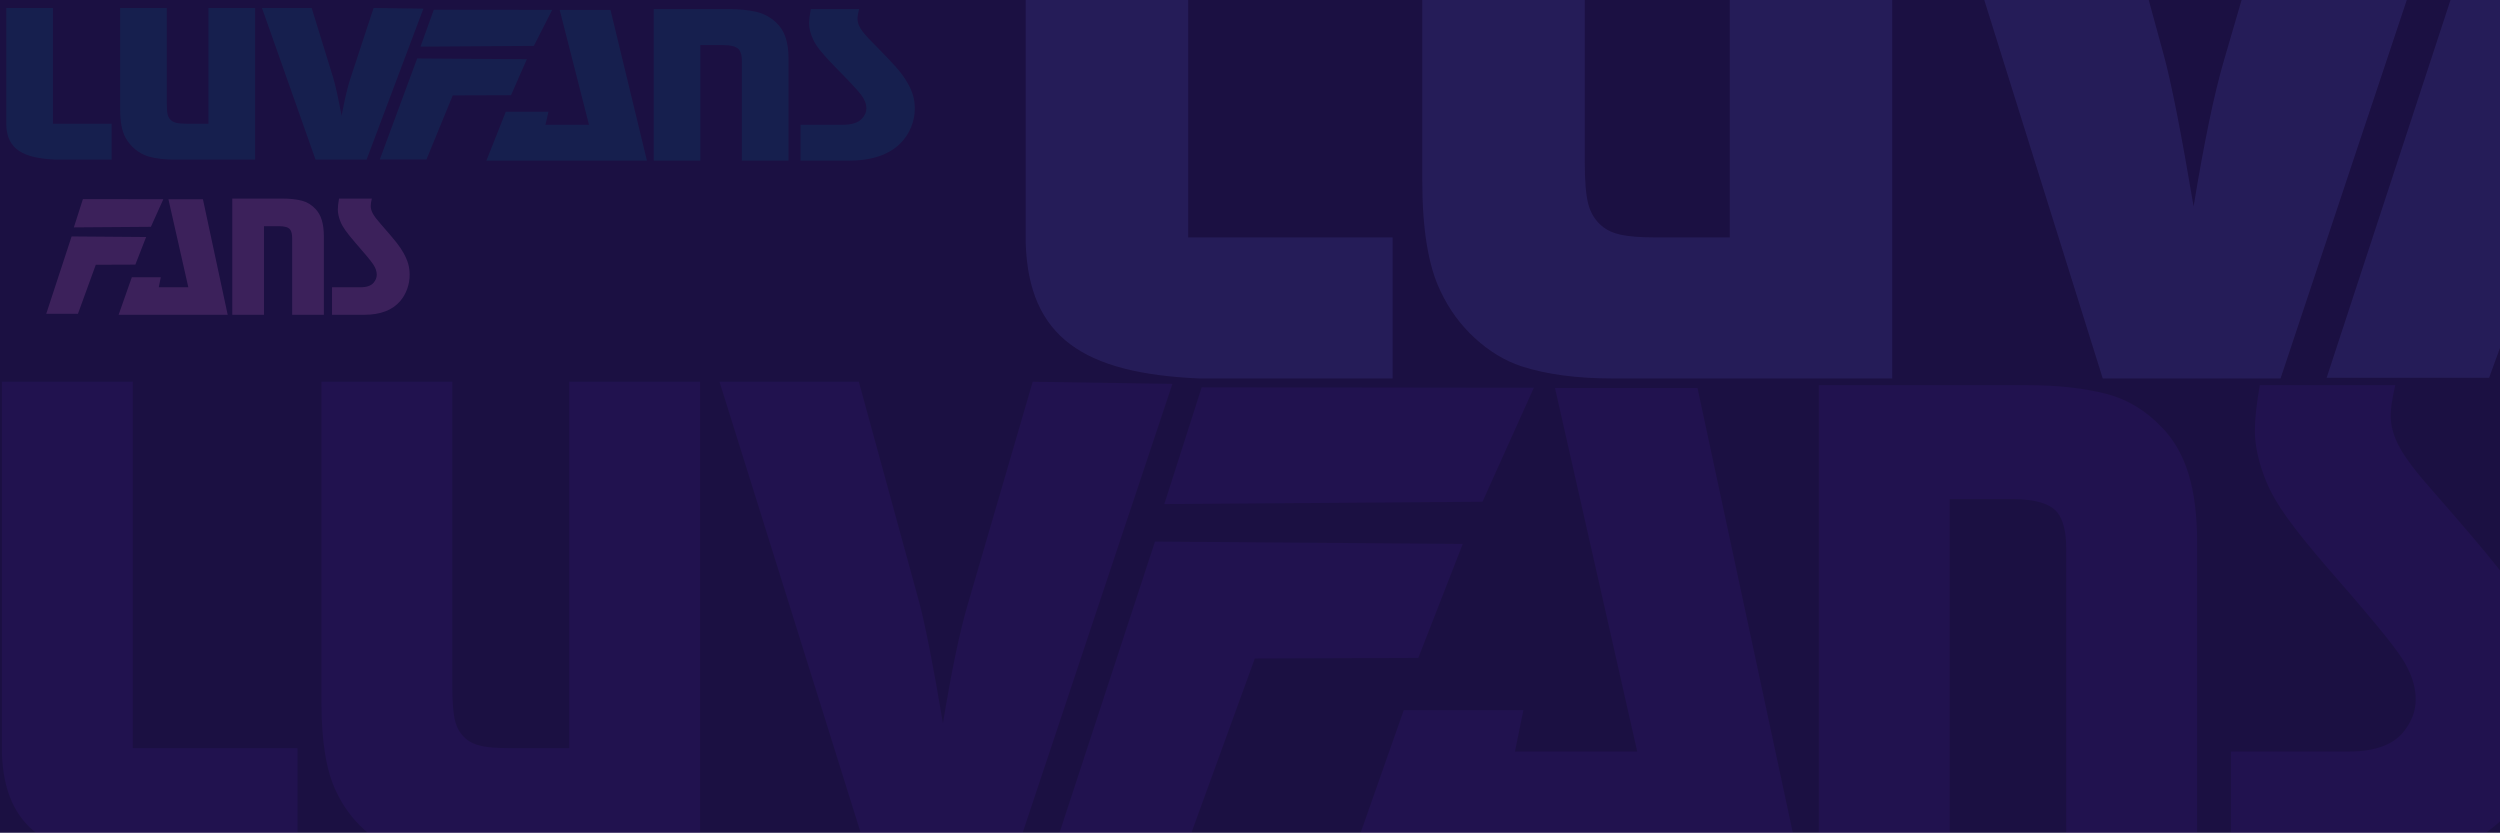 <?xml version="1.0" encoding="UTF-8" standalone="no"?>
<!DOCTYPE svg PUBLIC "-//W3C//DTD SVG 1.1//EN" "http://www.w3.org/Graphics/SVG/1.1/DTD/svg11.dtd">
<svg width="100%" height="100%" viewBox="0 0 1441 480" version="1.1" xmlns="http://www.w3.org/2000/svg" xmlns:xlink="http://www.w3.org/1999/xlink" xml:space="preserve" xmlns:serif="http://www.serif.com/" style="fill-rule:evenodd;clip-rule:evenodd;stroke-linejoin:round;stroke-miterlimit:2;">
    <g transform="matrix(1,0,0,1,7.343,1.836)">
        <rect x="-7.343" y="-2.614" width="1449.57" height="482.169" style="fill:rgb(27,16,66);"/>
    </g>
    <g id="LUVFANS" transform="matrix(2.061,0,0,1.827,1.422,-47.423)">
        <g transform="matrix(0.149,0,0,0.149,-165.551,7.937)">
            <path d="M1205.82,137.841L1205.82,382.876L1315.98,382.876L1315.98,458.905L1211.75,458.905C1149.52,456.164 1119.85,436.82 1118.25,385.907L1118.25,137.841L1205.82,137.841Z" style="fill:rgb(0,110,137);fill-opacity:0.17;fill-rule:nonzero;"/>
        </g>
        <g transform="matrix(0.149,0,0,0.149,-165.551,7.937)">
            <path d="M1585.25,137.841L1585.25,458.905L1434.61,458.905C1415.31,458.905 1398.91,456.716 1385.41,452.337C1376.47,449.362 1368.11,444.316 1360.35,437.198C1352.58,430.08 1346.42,421.673 1341.87,411.975C1335.28,398.519 1331.98,378.62 1331.98,352.276L1331.98,137.841L1419.54,137.841L1419.54,342.155C1419.54,352.511 1420.17,360.083 1421.43,364.869C1422.68,369.655 1425.04,373.539 1428.49,376.521C1431.16,378.875 1434.69,380.522 1439.08,381.464C1443.47,382.405 1449.44,382.876 1456.97,382.876L1497.69,382.876L1497.69,137.841L1585.25,137.841Z" style="fill:rgb(0,110,137);fill-opacity:0.17;fill-rule:nonzero;"/>
        </g>
        <g transform="matrix(0.149,0,0,0.149,-165.551,7.937)">
            <path d="M1901.14,139.253L1794.51,458.905L1698.71,458.905L1598.2,137.841L1691.41,137.841L1731.66,284.846C1735.74,299.901 1741.08,327.029 1747.67,366.23C1753.32,331.731 1758.73,305.623 1763.91,287.906L1807.69,137.841L1901.14,139.253Z" style="fill:rgb(0,110,137);fill-opacity:0.17;fill-rule:nonzero;"/>
        </g>
        <g transform="matrix(0.149,0,0,0.149,109.731,5.684)">
            <path d="M247.812,261.418L218.065,337.682L108.729,338.072L59.392,473.68L-28.171,473.68L41.942,259.86L247.812,261.418ZM295.35,156.961L261.001,233.225L48.175,234.784L73.179,156.679L295.35,156.961Z" style="fill:rgb(0,110,137);fill-opacity:0.17;fill-rule:nonzero;"/>
        </g>
        <g transform="matrix(0.149,0,0,0.149,92.357,8.277)">
            <path d="M521.411,139.743L589.814,458.905L288.45,458.905L324.92,355.212L404.951,355.212L399.316,382.876L481.066,382.876L426.08,139.743L521.411,139.743Z" style="fill:rgb(0,110,137);fill-opacity:0.17;fill-rule:nonzero;"/>
        </g>
        <g transform="matrix(0.149,0,0,0.149,92.357,8.277)">
            <path d="M602.525,137.841L741.872,137.841C762.115,137.841 779.848,139.803 795.069,143.726C808.878,147.335 821.118,154.71 831.789,165.852C839.949,174.169 845.951,184.604 849.796,197.158C853.641,209.712 855.563,224.923 855.563,242.793L855.563,458.905L768,458.905L768,247.026C768,236.054 766.038,228.059 762.115,223.043C757.251,217.085 747.365,214.106 732.457,214.106L690.088,214.106L690.088,458.905L602.525,458.905L602.525,137.841Z" style="fill:rgb(0,110,137);fill-opacity:0.17;fill-rule:nonzero;"/>
        </g>
        <g transform="matrix(0.149,0,0,0.149,92.357,8.277)">
            <path d="M988.084,137.841C986.044,146.621 985.024,153.443 985.024,158.305C985.024,165.204 987.064,172.339 991.144,179.708C995.224,187.077 1002.44,196.564 1012.8,208.169C1033.67,232.005 1048.15,249.058 1056.23,259.329C1064.31,269.6 1070.86,279.282 1075.88,288.377C1081.85,299.197 1086.12,309.272 1088.71,318.601C1091.3,327.931 1092.6,337.927 1092.6,348.591C1092.6,361.92 1090.32,374.895 1085.77,387.518C1081.22,400.14 1074.86,411.235 1066.7,420.802C1045.05,446.204 1011.86,458.905 967.135,458.905L878.16,458.905L878.16,382.876L957.014,382.876C973.804,382.876 985.809,378.718 993.027,370.401C998.834,363.496 1001.74,356.042 1001.74,348.039C1001.74,338.781 998.441,329.248 991.85,319.44C985.26,309.632 969.018,289.978 943.126,260.476C931.2,246.667 922.059,235.329 915.704,226.463C909.348,217.597 904.68,209.476 901.698,202.101C896.677,189.704 894.166,178.406 894.166,168.206C894.166,160.673 895.264,150.552 897.461,137.841L988.084,137.841Z" style="fill:rgb(0,110,137);fill-opacity:0.17;fill-rule:nonzero;"/>
        </g>
    </g>
    <g id="LUVFANS1" serif:id="LUVFANS" transform="matrix(1.4,0,0,1.4,-121.096,74.126)">
        <g transform="matrix(0.149,0,0,0.149,109.731,5.684)">
            <path d="M247.812,261.418L218.065,337.682L108.729,338.072L59.392,473.68L-28.171,473.68L41.942,259.86L247.812,261.418ZM295.35,156.961L261.001,233.225L48.175,234.784L73.179,156.679L295.35,156.961Z" style="fill:rgb(227,120,212);fill-opacity:0.17;fill-rule:nonzero;"/>
        </g>
        <g transform="matrix(0.149,0,0,0.149,92.357,8.277)">
            <path d="M521.411,139.743L589.814,458.905L288.45,458.905L324.92,355.212L404.951,355.212L399.316,382.876L481.066,382.876L426.08,139.743L521.411,139.743Z" style="fill:rgb(227,120,212);fill-opacity:0.17;fill-rule:nonzero;"/>
        </g>
        <g transform="matrix(0.149,0,0,0.149,92.357,8.277)">
            <path d="M602.525,137.841L741.872,137.841C762.115,137.841 779.848,139.803 795.069,143.726C808.878,147.335 821.118,154.71 831.789,165.852C839.949,174.169 845.951,184.604 849.796,197.158C853.641,209.712 855.563,224.923 855.563,242.793L855.563,458.905L768,458.905L768,247.026C768,236.054 766.038,228.059 762.115,223.043C757.251,217.085 747.365,214.106 732.457,214.106L690.088,214.106L690.088,458.905L602.525,458.905L602.525,137.841Z" style="fill:rgb(227,120,212);fill-opacity:0.17;fill-rule:nonzero;"/>
        </g>
        <g transform="matrix(0.149,0,0,0.149,92.357,8.277)">
            <path d="M988.084,137.841C986.044,146.621 985.024,153.443 985.024,158.305C985.024,165.204 987.064,172.339 991.144,179.708C995.224,187.077 1002.44,196.564 1012.8,208.169C1033.67,232.005 1048.15,249.058 1056.23,259.329C1064.31,269.6 1070.86,279.282 1075.88,288.377C1081.85,299.197 1086.12,309.272 1088.71,318.601C1091.3,327.931 1092.6,337.927 1092.6,348.591C1092.6,361.92 1090.32,374.895 1085.77,387.518C1081.22,400.14 1074.86,411.235 1066.7,420.802C1045.05,446.204 1011.86,458.905 967.135,458.905L878.16,458.905L878.16,382.876L957.014,382.876C973.804,382.876 985.809,378.718 993.027,370.401C998.834,363.496 1001.74,356.042 1001.74,348.039C1001.74,338.781 998.441,329.248 991.85,319.44C985.26,309.632 969.018,289.978 943.126,260.476C931.2,246.667 922.059,235.329 915.704,226.463C909.348,217.597 904.68,209.476 901.698,202.101C896.677,189.704 894.166,178.406 894.166,168.206C894.166,160.673 895.264,150.552 897.461,137.841L988.084,137.841Z" style="fill:rgb(227,120,212);fill-opacity:0.17;fill-rule:nonzero;"/>
        </g>
    </g>
    <g id="LUVFANS2" serif:id="LUVFANS" transform="matrix(7.178,0,0,7.178,583.547,-329.635)">
        <g transform="matrix(0.149,0,0,0.149,-165.551,7.937)">
            <path d="M1205.82,137.841L1205.82,382.876L1315.98,382.876L1315.98,458.905L1211.75,458.905C1149.52,456.164 1119.85,436.82 1118.25,385.907L1118.25,137.841L1205.82,137.841Z" style="fill:rgb(93,93,199);fill-opacity:0.17;fill-rule:nonzero;"/>
        </g>
        <g transform="matrix(0.149,0,0,0.149,-165.551,7.937)">
            <path d="M1585.25,137.841L1585.25,458.905L1434.61,458.905C1415.31,458.905 1398.91,456.716 1385.41,452.337C1376.47,449.362 1368.11,444.316 1360.35,437.198C1352.58,430.08 1346.42,421.673 1341.87,411.975C1335.28,398.519 1331.98,378.62 1331.98,352.276L1331.98,137.841L1419.54,137.841L1419.54,342.155C1419.54,352.511 1420.17,360.083 1421.43,364.869C1422.68,369.655 1425.04,373.539 1428.49,376.521C1431.16,378.875 1434.69,380.522 1439.08,381.464C1443.47,382.405 1449.44,382.876 1456.97,382.876L1497.69,382.876L1497.69,137.841L1585.25,137.841Z" style="fill:rgb(93,93,199);fill-opacity:0.17;fill-rule:nonzero;"/>
        </g>
        <g transform="matrix(0.149,0,0,0.149,-165.551,7.937)">
            <path d="M1901.14,139.253L1794.51,458.905L1698.71,458.905L1598.2,137.841L1691.41,137.841L1731.66,284.846C1735.74,299.901 1741.08,327.029 1747.67,366.23C1753.32,331.731 1758.73,305.623 1763.91,287.906L1807.69,137.841L1901.14,139.253Z" style="fill:rgb(93,93,199);fill-opacity:0.17;fill-rule:nonzero;"/>
        </g>
        <g transform="matrix(0.149,0,0,0.149,109.731,5.684)">
            <path d="M247.812,261.418L218.065,337.682L108.729,338.072L59.392,473.68L-28.171,473.68L41.942,259.86L247.812,261.418ZM295.35,156.961L261.001,233.225L48.175,234.784L73.179,156.679L295.35,156.961Z" style="fill:rgb(93,93,199);fill-opacity:0.17;fill-rule:nonzero;"/>
        </g>
    </g>
    <g id="LUVFANS3" serif:id="LUVFANS" transform="matrix(5.784,0,0,5.784,-5.104,55.334)">
        <g transform="matrix(0.149,0,0,0.149,-165.551,7.937)">
            <path d="M1205.82,137.841L1205.82,382.876L1315.98,382.876L1315.98,458.905L1211.75,458.905C1149.52,456.164 1119.85,436.82 1118.25,385.907L1118.25,137.841L1205.82,137.841Z" style="fill:rgb(115,43,255);fill-opacity:0.07;fill-rule:nonzero;"/>
        </g>
        <g transform="matrix(0.149,0,0,0.149,-165.551,7.937)">
            <path d="M1585.25,137.841L1585.25,458.905L1434.61,458.905C1415.31,458.905 1398.91,456.716 1385.41,452.337C1376.47,449.362 1368.11,444.316 1360.35,437.198C1352.58,430.08 1346.42,421.673 1341.87,411.975C1335.28,398.519 1331.98,378.62 1331.98,352.276L1331.98,137.841L1419.54,137.841L1419.54,342.155C1419.54,352.511 1420.17,360.083 1421.43,364.869C1422.68,369.655 1425.04,373.539 1428.49,376.521C1431.16,378.875 1434.69,380.522 1439.08,381.464C1443.47,382.405 1449.44,382.876 1456.97,382.876L1497.69,382.876L1497.69,137.841L1585.25,137.841Z" style="fill:rgb(115,43,255);fill-opacity:0.07;fill-rule:nonzero;"/>
        </g>
        <g transform="matrix(0.149,0,0,0.149,-165.551,7.937)">
            <path d="M1901.14,139.253L1794.51,458.905L1698.71,458.905L1598.2,137.841L1691.41,137.841L1731.66,284.846C1735.74,299.901 1741.08,327.029 1747.67,366.23C1753.32,331.731 1758.73,305.623 1763.91,287.906L1807.69,137.841L1901.14,139.253Z" style="fill:rgb(115,43,255);fill-opacity:0.07;fill-rule:nonzero;"/>
        </g>
        <g transform="matrix(0.149,0,0,0.149,109.731,5.684)">
            <path d="M247.812,261.418L218.065,337.682L108.729,338.072L59.392,473.68L-28.171,473.68L41.942,259.86L247.812,261.418ZM295.35,156.961L261.001,233.225L48.175,234.784L73.179,156.679L295.35,156.961Z" style="fill:rgb(115,43,255);fill-opacity:0.07;fill-rule:nonzero;"/>
        </g>
        <g transform="matrix(0.149,0,0,0.149,92.357,8.277)">
            <path d="M521.411,139.743L589.814,458.905L288.45,458.905L324.92,355.212L404.951,355.212L399.316,382.876L481.066,382.876L426.08,139.743L521.411,139.743Z" style="fill:rgb(115,43,255);fill-opacity:0.07;fill-rule:nonzero;"/>
        </g>
        <g transform="matrix(0.149,0,0,0.149,92.357,8.277)">
            <path d="M602.525,137.841L741.872,137.841C762.115,137.841 779.848,139.803 795.069,143.726C808.878,147.335 821.118,154.71 831.789,165.852C839.949,174.169 845.951,184.604 849.796,197.158C853.641,209.712 855.563,224.923 855.563,242.793L855.563,458.905L768,458.905L768,247.026C768,236.054 766.038,228.059 762.115,223.043C757.251,217.085 747.365,214.106 732.457,214.106L690.088,214.106L690.088,458.905L602.525,458.905L602.525,137.841Z" style="fill:rgb(115,43,255);fill-opacity:0.07;fill-rule:nonzero;"/>
        </g>
        <g transform="matrix(0.149,0,0,0.149,92.357,8.277)">
            <path d="M988.084,137.841C986.044,146.621 985.024,153.443 985.024,158.305C985.024,165.204 987.064,172.339 991.144,179.708C995.224,187.077 1002.44,196.564 1012.8,208.169C1033.67,232.005 1048.15,249.058 1056.23,259.329C1064.31,269.6 1070.86,279.282 1075.88,288.377C1081.85,299.197 1086.12,309.272 1088.71,318.601C1091.3,327.931 1092.6,337.927 1092.6,348.591C1092.6,361.92 1090.32,374.895 1085.77,387.518C1081.22,400.14 1074.86,411.235 1066.7,420.802C1045.05,446.204 1011.86,458.905 967.135,458.905L878.16,458.905L878.16,382.876L957.014,382.876C973.804,382.876 985.809,378.718 993.027,370.401C998.834,363.496 1001.74,356.042 1001.74,348.039C1001.74,338.781 998.441,329.248 991.85,319.44C985.26,309.632 969.018,289.978 943.126,260.476C931.2,246.667 922.059,235.329 915.704,226.463C909.348,217.597 904.68,209.476 901.698,202.101C896.677,189.704 894.166,178.406 894.166,168.206C894.166,160.673 895.264,150.552 897.461,137.841L988.084,137.841Z" style="fill:rgb(115,43,255);fill-opacity:0.07;fill-rule:nonzero;"/>
        </g>
    </g>
</svg>
